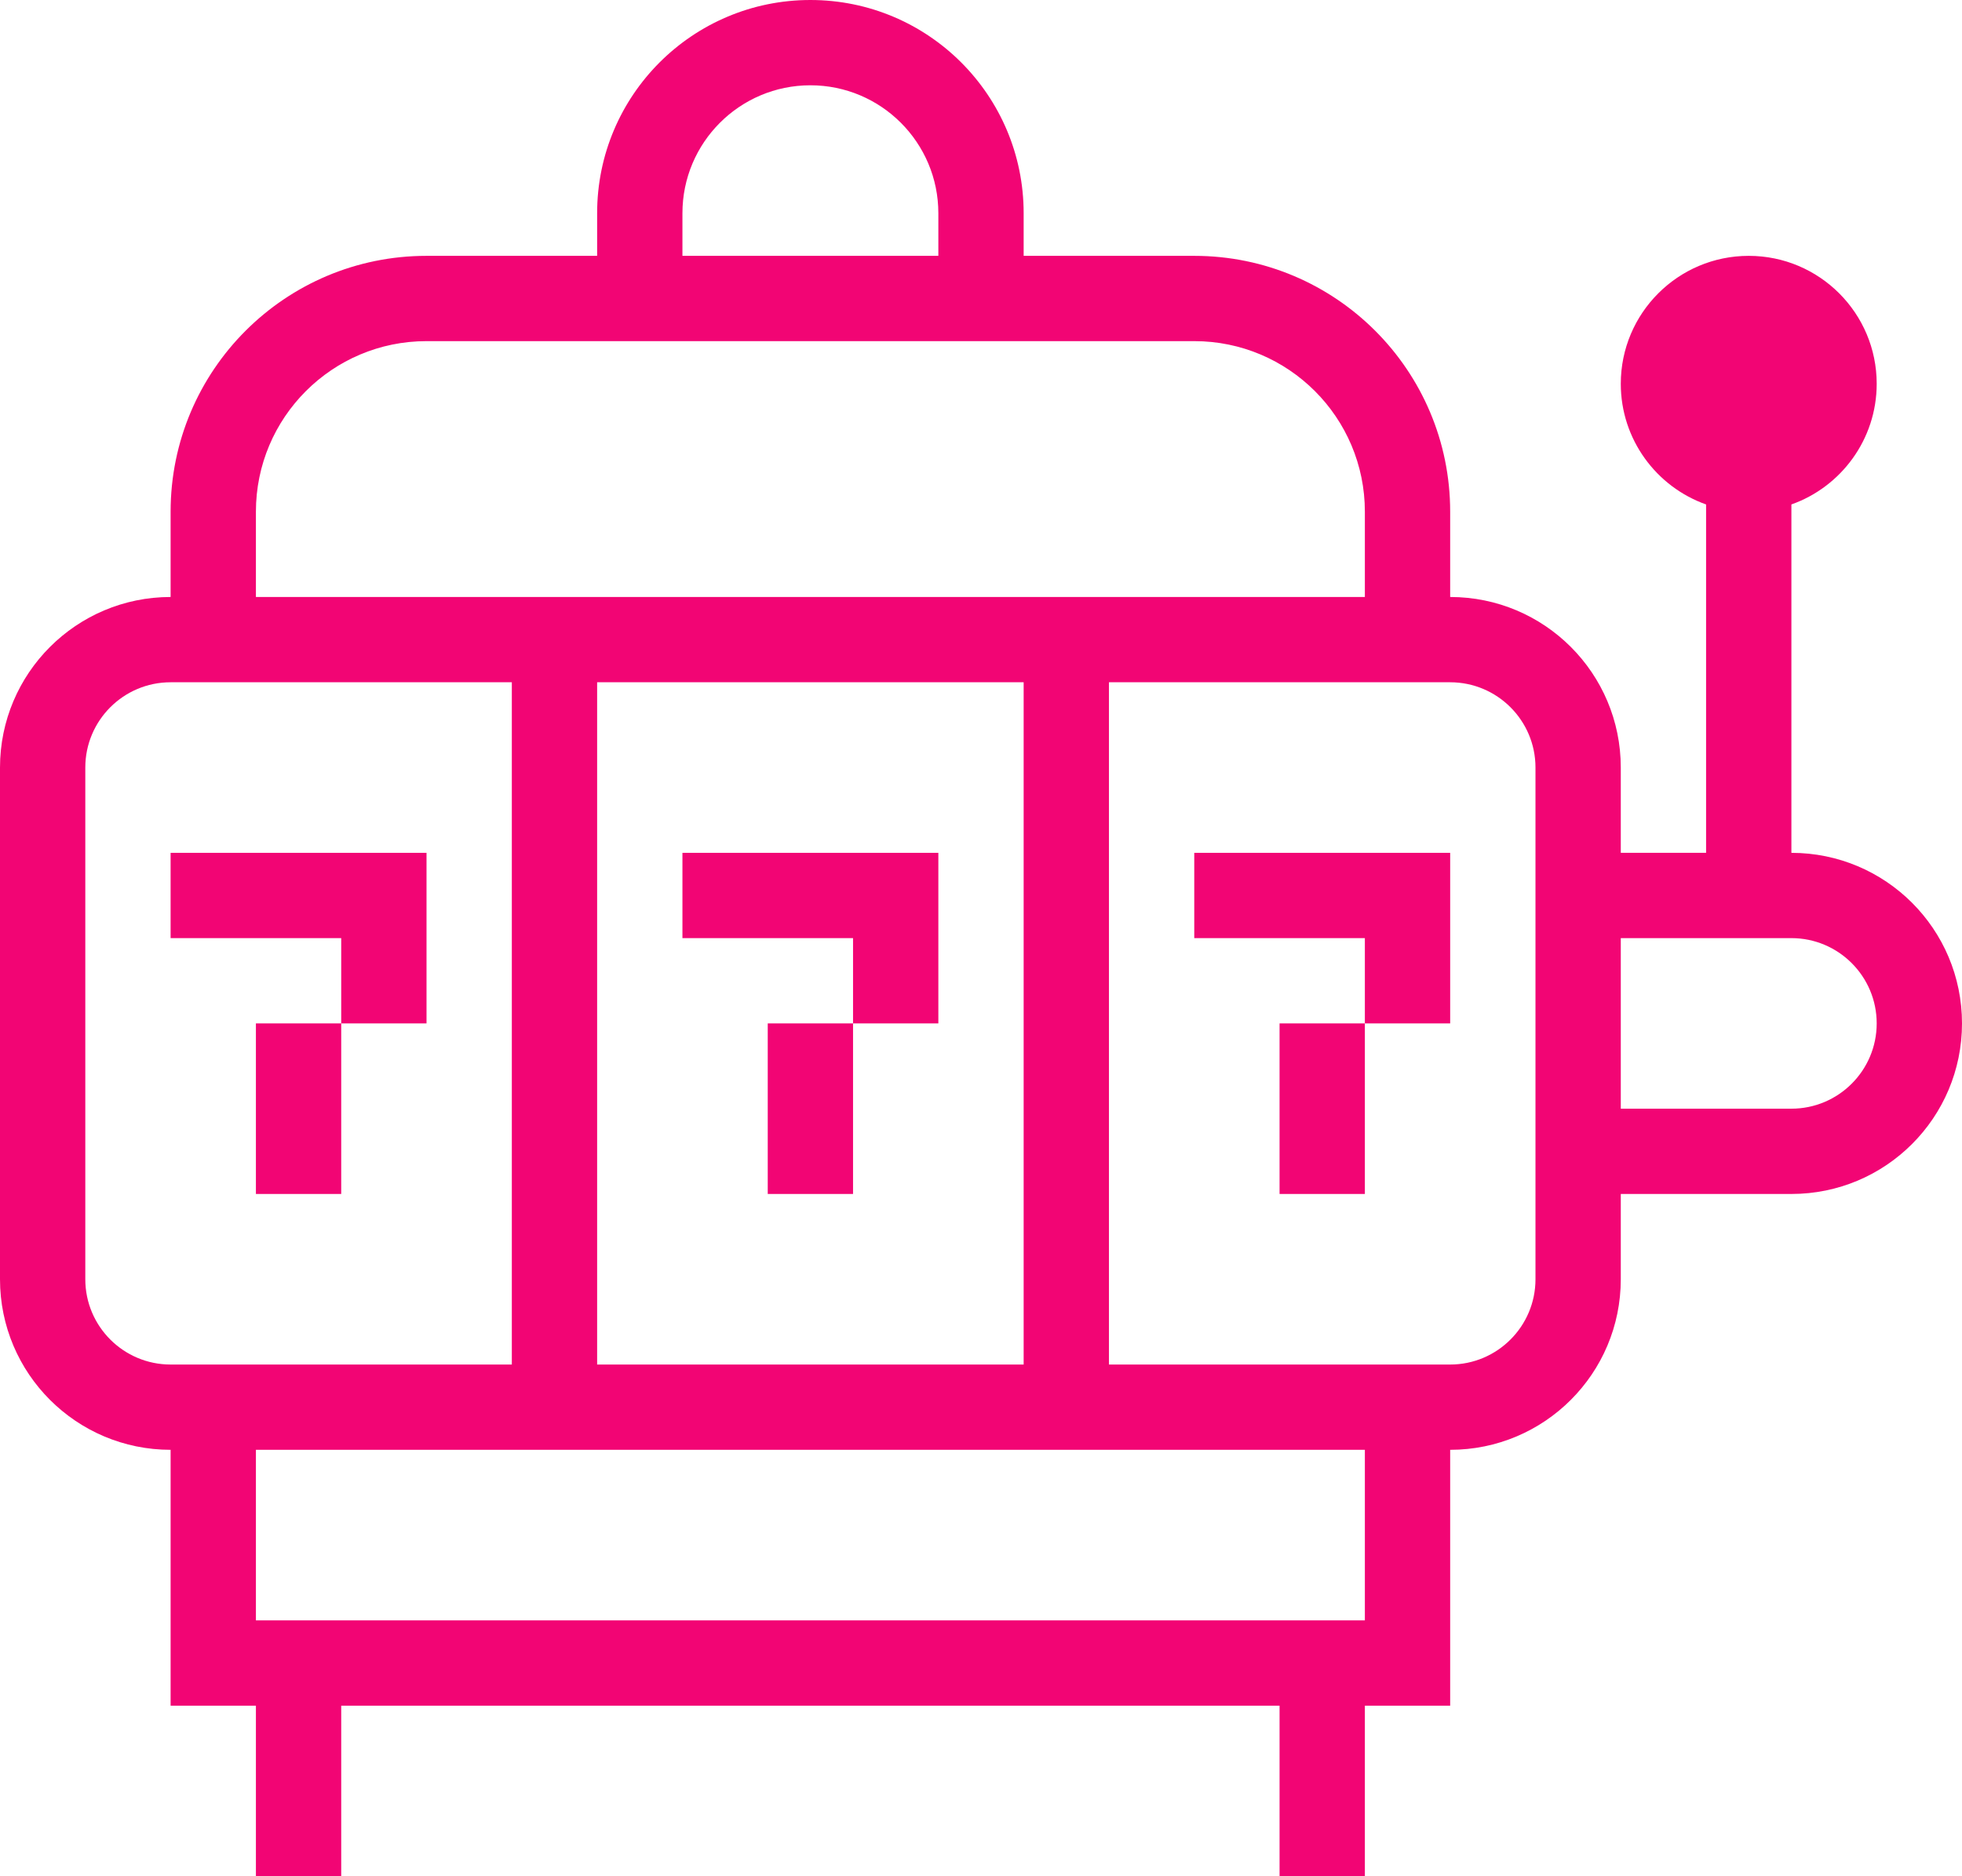 <svg width="23" height="22" viewBox="0 0 23 22" fill="none" xmlns="http://www.w3.org/2000/svg">
<path d="M14 10H17V12H16V11H14V10Z" fill="#F20574"/>
<path d="M16 12V14H15V12H16Z" fill="#F20574"/>
<path d="M11 10H8V11H10V12H9V14H10V12H11V10Z" fill="#F20574"/>
<path d="M5 10H2V11H4V12H3V14H4V12H5V10Z" fill="#F20574"/>
<path fill-rule="evenodd" clip-rule="evenodd" d="M7 3V2.5C7 1.119 8.119 0 9.5 0C10.881 0 12 1.119 12 2.5V3H14C15.657 3 17 4.343 17 6V7C18.105 7 19 7.895 19 9V10H20V5.915C19.418 5.709 19 5.153 19 4.5C19 3.672 19.672 3 20.5 3C21.328 3 22 3.672 22 4.5C22 5.153 21.582 5.709 21 5.915V10C22.105 10 23 10.895 23 12C23 13.105 22.105 14 21 14H19V15C19 16.105 18.105 17 17 17V20H16V22H15V20H4V22H3V20H2V17C0.896 17 0 16.105 0 15V9C0 7.895 0.896 7 2 7V6C2 4.343 3.343 3 5 3H7ZM11 2.5V3H8V2.5C8 1.672 8.672 1 9.5 1C10.328 1 11 1.672 11 2.5ZM19 11V13H21C21.552 13 22 12.552 22 12C22 11.448 21.552 11 21 11H19ZM18 9V15C18 15.552 17.552 16 17 16H13V8H17C17.552 8 18 8.448 18 9ZM5 4C3.896 4 3 4.895 3 6V7H16V6C16 4.895 15.104 4 14 4H5ZM7 16V8H12V16H7ZM6 8V16H2C1.448 16 1 15.552 1 15V9C1 8.448 1.448 8 2 8H6ZM3 17V19H16V17H3Z" fill="#F20574"/>
</svg>